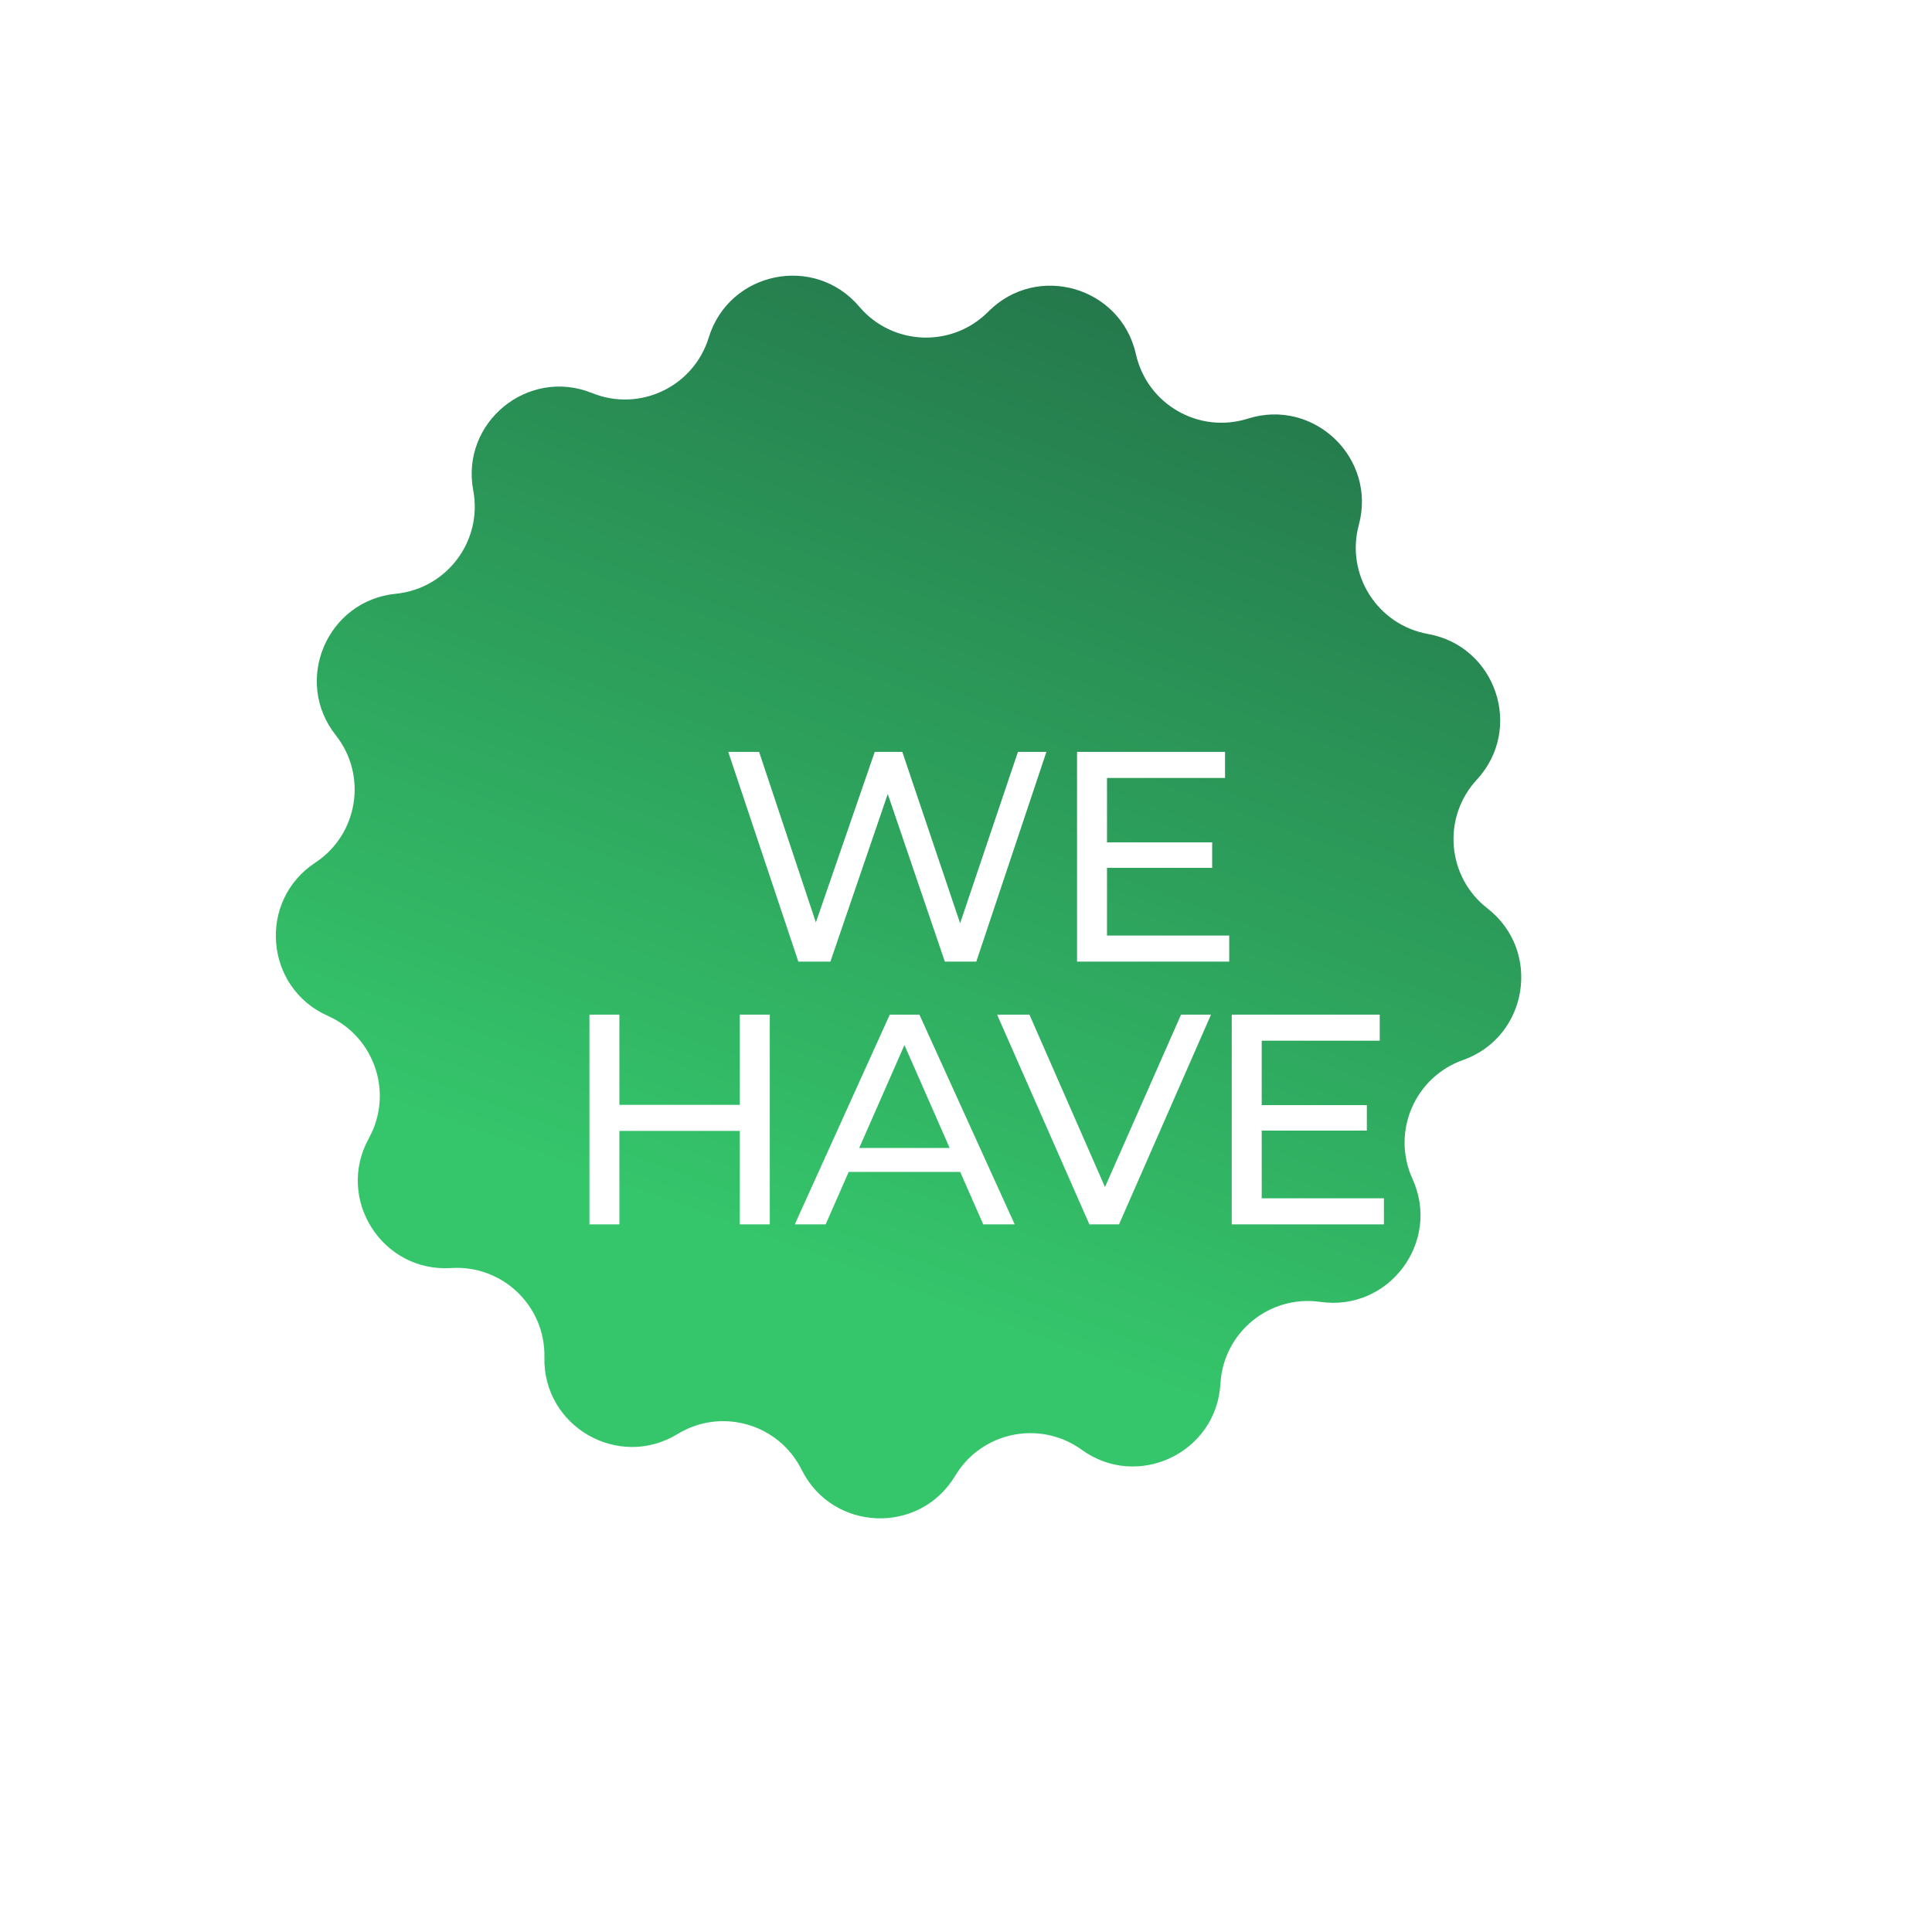 <svg width="250" height="250" viewBox="0 0 250 250" fill="none" xmlns="http://www.w3.org/2000/svg">
<g filter="url(#filter0_d_20_2)">
<path d="M54.351 107.252C48.796 100.224 53.207 89.833 62.122 88.947C68.735 88.289 73.365 82.109 72.14 75.578C70.487 66.773 79.222 59.622 87.527 62.98C93.688 65.471 100.66 62.151 102.61 55.798C105.239 47.234 116.296 44.961 122.09 51.794C126.388 56.863 134.104 57.163 138.783 52.444C145.091 46.082 155.937 49.209 157.892 57.951C159.342 64.437 166.035 68.289 172.371 66.285C180.912 63.583 189.064 71.392 186.732 80.042C185.002 86.458 189.138 92.979 195.679 94.149C204.498 95.726 208.087 106.429 202.002 113.004C197.488 117.881 198.12 125.578 203.369 129.654C210.444 135.149 208.648 146.293 200.205 149.287C193.942 151.508 190.924 158.617 193.678 164.665C197.389 172.819 190.62 181.852 181.752 180.579C175.174 179.635 169.199 184.527 168.826 191.162C168.323 200.107 158.131 204.96 150.871 199.712C145.485 195.819 137.921 197.374 134.507 203.075C129.905 210.762 118.625 210.322 114.635 202.301C111.675 196.351 104.255 194.213 98.583 197.675C90.936 202.342 81.153 196.711 81.347 187.755C81.491 181.111 75.915 175.769 69.283 176.198C60.343 176.777 54.297 167.245 58.632 159.404C61.847 153.589 59.392 146.267 53.321 143.566C45.136 139.924 44.212 128.673 51.694 123.745C57.243 120.09 58.472 112.466 54.351 107.252Z" fill="url(#paint0_linear_20_2)"/>
</g>
<path d="M103.306 124.431L94.236 97.296H98.228L106.563 122.338H104.547L113.191 97.296H116.758L125.208 122.338H123.27L131.721 97.296H135.403L126.332 124.431H122.262L114.354 101.211H115.401L107.454 124.431H103.306ZM142.897 109.003H156.853V112.298H142.897V109.003ZM143.246 121.059H159.062V124.431H139.37V97.296H158.52V100.669H143.246V121.059ZM95.732 131.296H99.609V158.431H95.732V131.296ZM80.149 158.431H76.273V131.296H80.149V158.431ZM96.081 146.337H79.761V142.964H96.081V146.337ZM102.846 158.431L115.135 131.296H118.972L131.3 158.431H127.229L116.259 133.467H117.81L106.839 158.431H102.846ZM108.08 151.647L109.126 148.546H124.399L125.524 151.647H108.08ZM140.964 158.431L129.025 131.296H133.211L144.181 156.338H141.778L152.826 131.296H156.702L144.802 158.431H140.964ZM162.915 143.003H176.87V146.298H162.915V143.003ZM163.264 155.059H179.08V158.431H159.387V131.296H178.537V134.669H163.264V155.059Z" fill="white"/>
<defs>
<filter id="filter0_d_20_2" x="0.561" y="0.541" width="231.421" height="231.063" filterUnits="userSpaceOnUse" color-interpolation-filters="sRGB">
<feFlood flood-opacity="0" result="BackgroundImageFix"/>
<feColorMatrix in="SourceAlpha" type="matrix" values="0 0 0 0 0 0 0 0 0 0 0 0 0 0 0 0 0 0 127 0" result="hardAlpha"/>
<feOffset dx="-10.902" dy="-12.114"/>
<feGaussianBlur stdDeviation="17.565"/>
<feComposite in2="hardAlpha" operator="out"/>
<feColorMatrix type="matrix" values="0 0 0 0 0.005 0 0 0 0 0.012 0 0 0 0 0.009 0 0 0 0.37 0"/>
<feBlend mode="normal" in2="BackgroundImageFix" result="effect1_dropShadow_20_2"/>
<feBlend mode="normal" in="SourceGraphic" in2="effect1_dropShadow_20_2" result="shape"/>
</filter>
<linearGradient id="paint0_linear_20_2" x1="190.502" y1="52.752" x2="141.383" y2="186.245" gradientUnits="userSpaceOnUse">
<stop stop-color="#237249"/>
<stop offset="1" stop-color="#35C66B"/>
</linearGradient>
</defs>
</svg>
